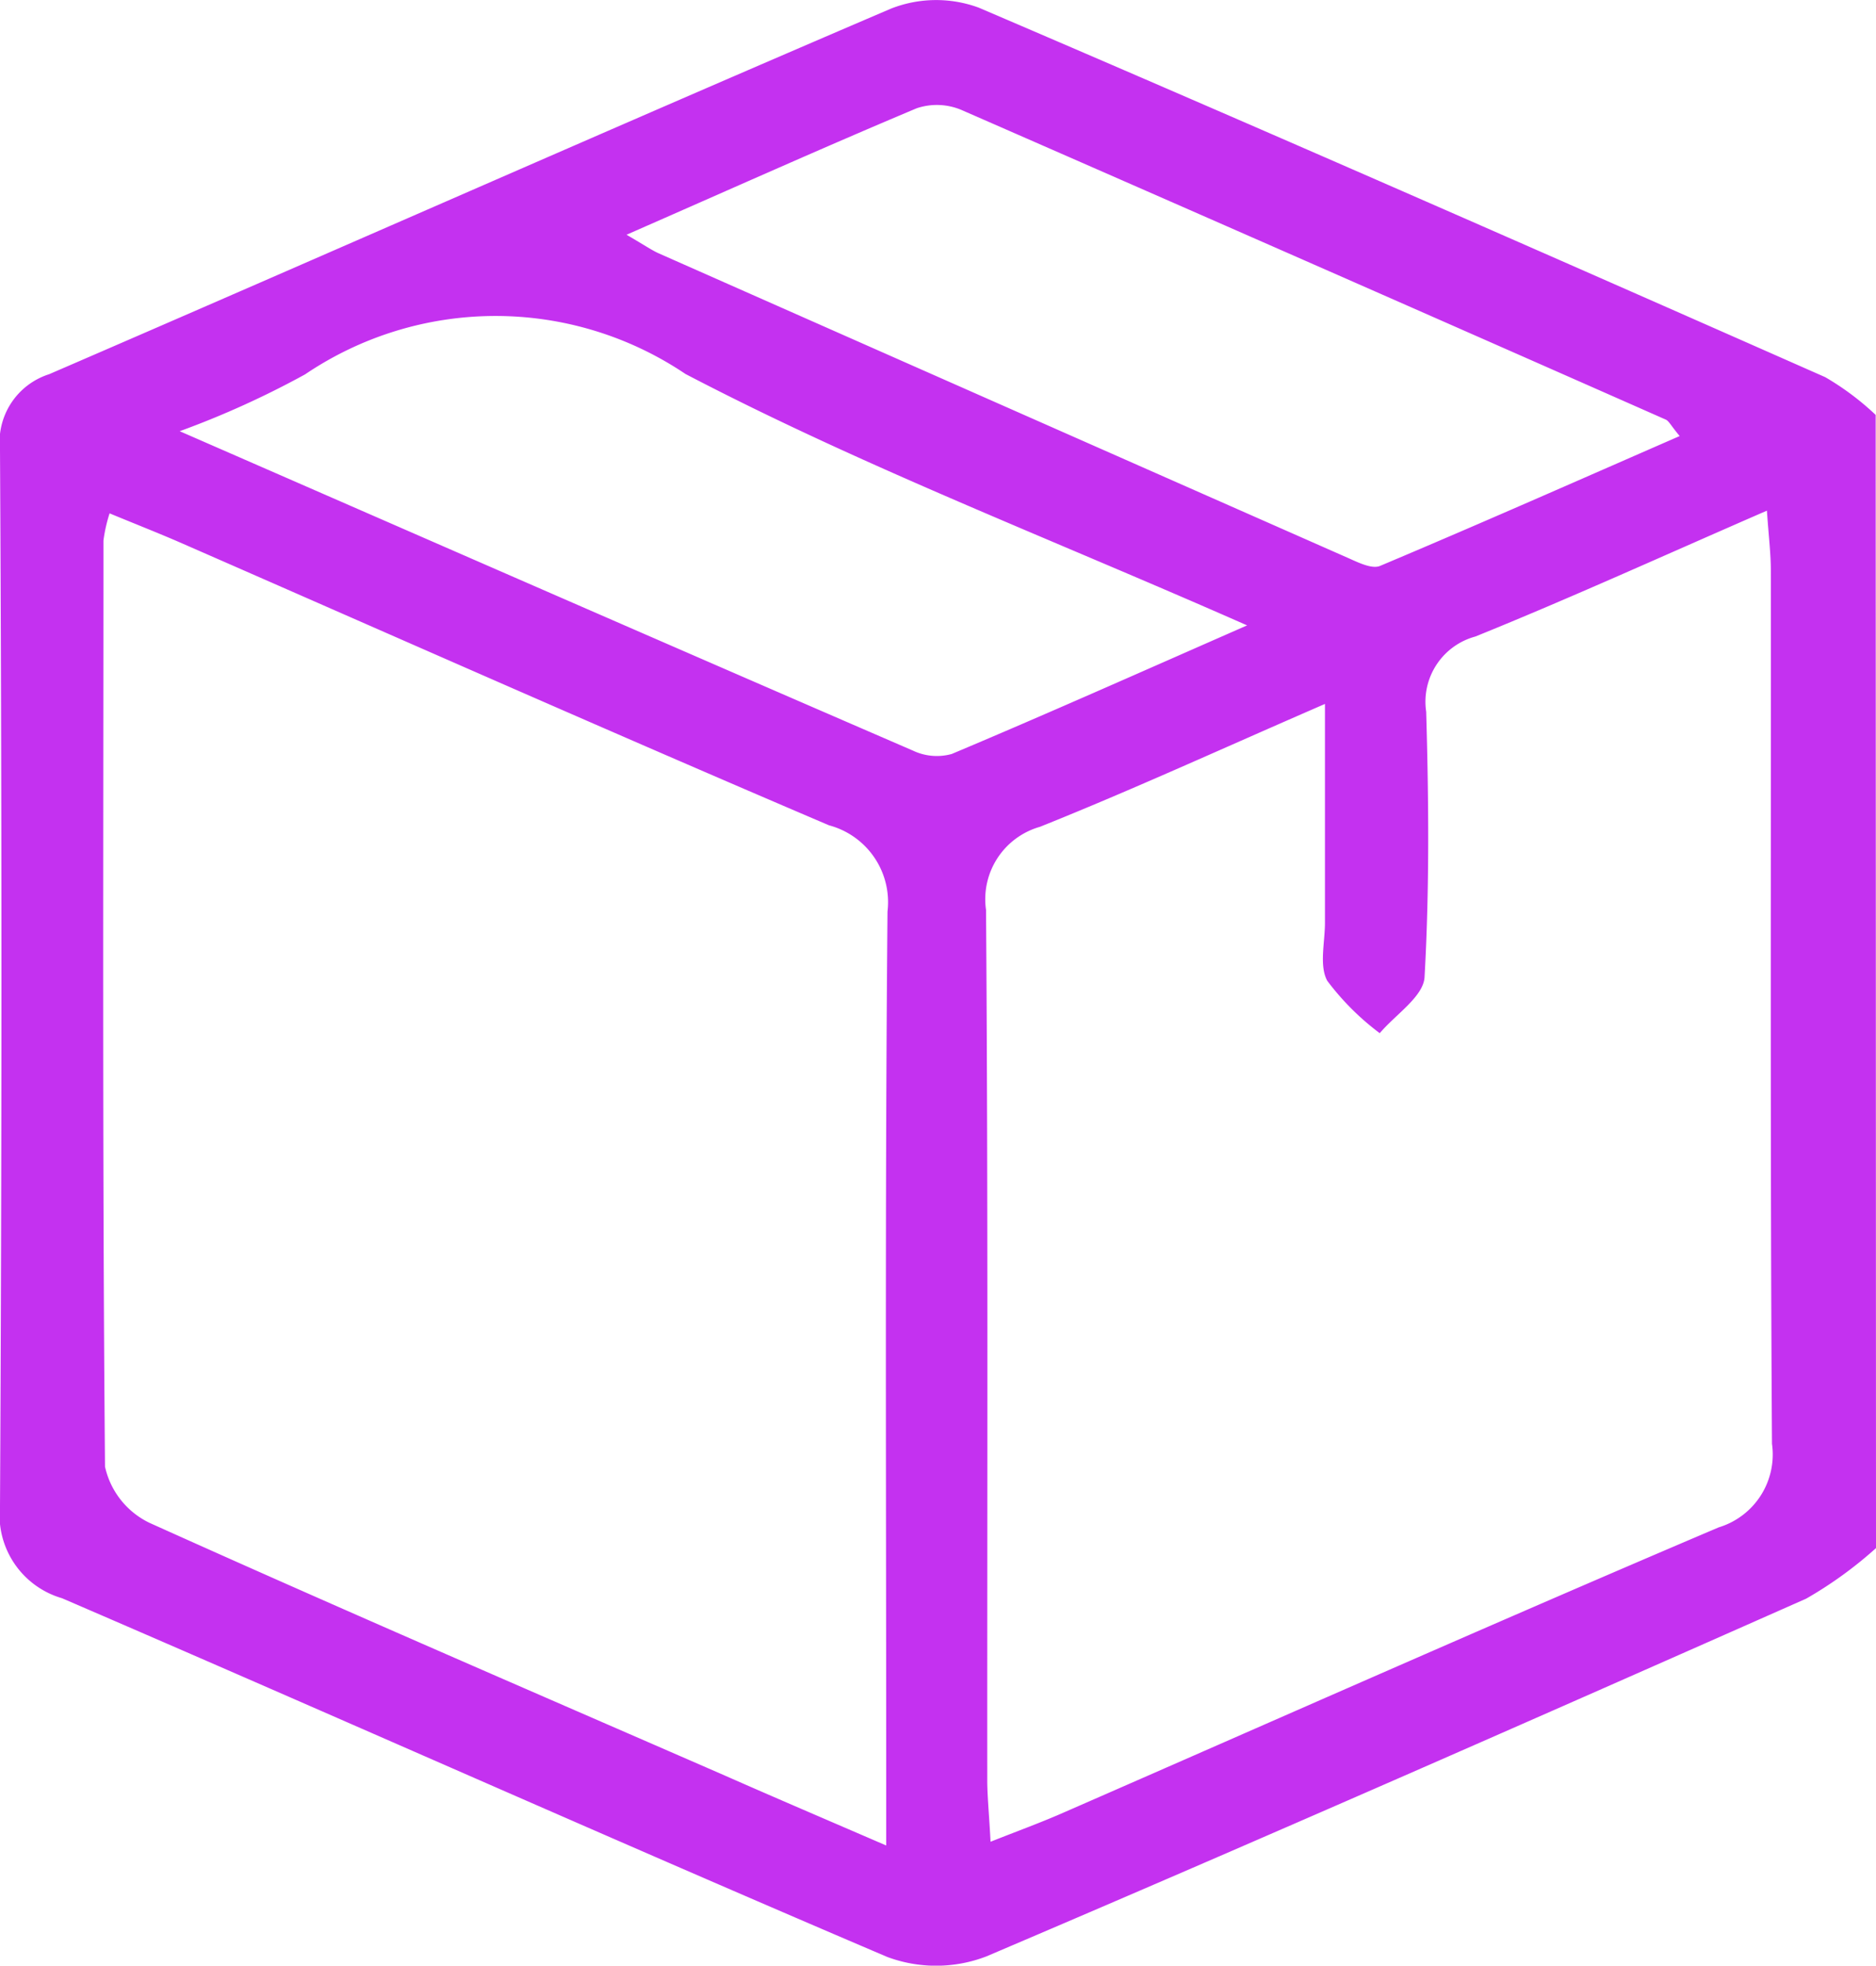 <svg xmlns="http://www.w3.org/2000/svg" width="22.905" height="24" viewBox="0 0 22.905 24">
  <path id="package" d="M247.411,502.925a4.96,4.96,0,0,1-.852.617c-3.328,1.474-6.66,2.941-10.009,4.368a1.71,1.71,0,0,1-1.211.007c-3.369-1.437-6.713-2.93-10.076-4.38a1.058,1.058,0,0,1-.757-1.127q.035-6.446,0-12.892a.869.869,0,0,1,.6-.926c3.429-1.482,6.845-2.994,10.279-4.464a1.507,1.507,0,0,1,1.07-.012c3.456,1.48,6.9,2.994,10.336,4.512a3.346,3.346,0,0,1,.616.461Zm-12.085,3.631v-.816c0-3.529-.016-7.058.016-10.587a.971.971,0,0,0-.714-1.053c-2.643-1.128-5.27-2.292-7.9-3.443-.279-.122-.563-.233-.884-.366a1.876,1.876,0,0,0-.075.332c0,3.769-.014,7.538.019,11.307a1,1,0,0,0,.542.686c2.336,1.053,4.689,2.067,7.037,3.091C233.972,505.974,234.581,506.234,235.326,506.556Zm1.275-.046c.328-.13.592-.226.85-.338,2.678-1.17,5.35-2.356,8.039-3.5a.93.93,0,0,0,.651-1.021c-.023-3.555-.011-7.109-.014-10.664,0-.205-.026-.411-.048-.729-1.242.54-2.391,1.064-3.56,1.537a.825.825,0,0,0-.6.918c.031,1.08.041,2.163-.02,3.241-.014.238-.356.457-.547.684a3.187,3.187,0,0,1-.641-.64c-.1-.184-.028-.469-.028-.709,0-.852,0-1.7,0-2.671-1.244.54-2.35,1.048-3.479,1.5a.919.919,0,0,0-.659,1.016c.026,3.554.013,7.109.015,10.664C236.564,506,236.585,506.213,236.6,506.509Zm-4.444-19.62c.239.139.314.193.4.23q4.2,1.859,8.4,3.712c.127.056.3.144.4.1,1.214-.511,2.42-1.045,3.657-1.585-.107-.128-.13-.181-.168-.2q-4.3-1.9-8.6-3.781a.773.773,0,0,0-.548-.021C234.554,485.826,233.426,486.332,232.156,486.889Zm7.576,4.769c-2.417-1.067-4.7-1.942-6.858-3.07a4.15,4.15,0,0,0-4.644.005,11,11,0,0,1-1.531.694c3.119,1.362,6.034,2.637,8.953,3.9a.679.679,0,0,0,.473.041C237.267,492.749,238.4,492.244,239.732,491.659Z" transform="translate(-224.506 -484.023)" fill="#c431f0"/>
</svg>
